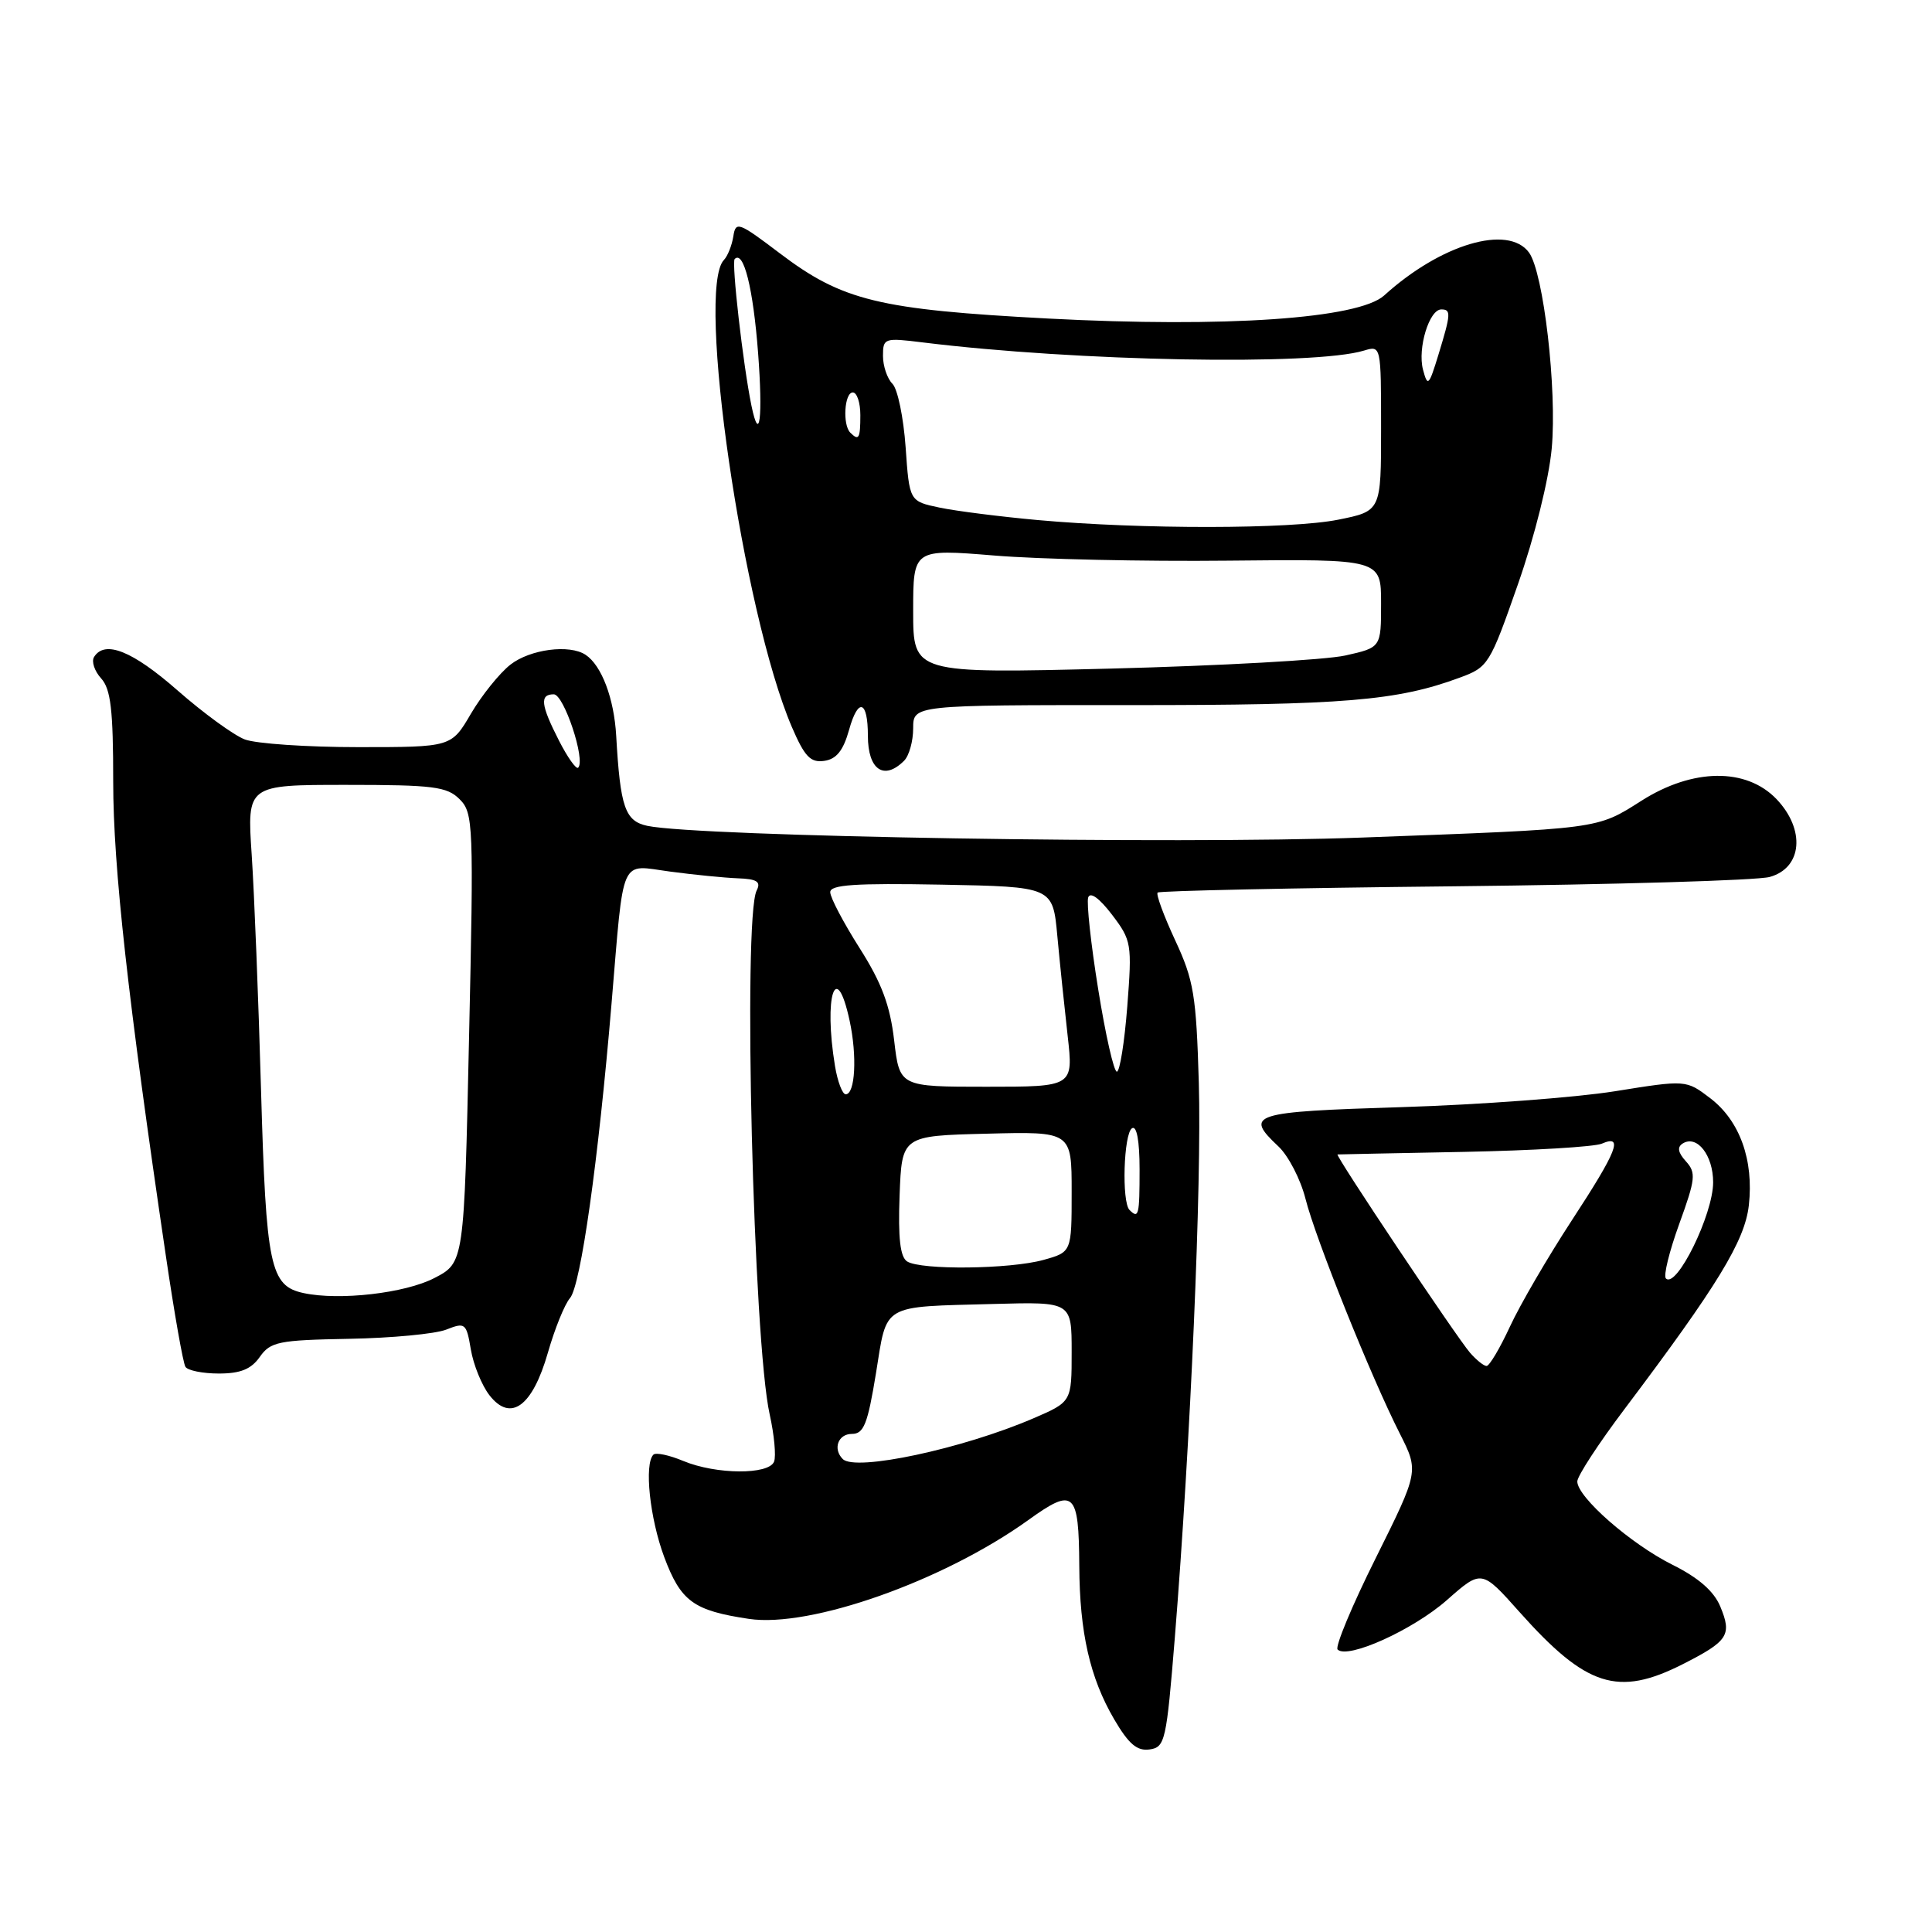 <?xml version="1.0" encoding="UTF-8" standalone="no"?>
<!DOCTYPE svg PUBLIC "-//W3C//DTD SVG 1.1//EN" "http://www.w3.org/Graphics/SVG/1.1/DTD/svg11.dtd" >
<svg xmlns="http://www.w3.org/2000/svg" xmlns:xlink="http://www.w3.org/1999/xlink" version="1.1" viewBox="0 0 256 256">
 <g >
 <path fill="currentColor"
d=" M 155.67 217.00 C 157.76 191.02 159.24 156.78 158.85 143.50 C 158.51 131.87 158.18 129.88 155.72 124.60 C 154.21 121.35 153.16 118.50 153.39 118.27 C 153.63 118.04 171.30 117.66 192.66 117.44 C 214.02 117.21 232.85 116.66 234.50 116.20 C 238.82 115.00 239.25 109.92 235.39 105.88 C 231.38 101.70 224.30 101.79 217.52 106.09 C 211.52 109.90 212.23 109.80 180.50 110.98 C 155.88 111.90 92.56 110.86 85.78 109.43 C 82.82 108.80 82.19 106.98 81.65 97.50 C 81.37 92.55 79.72 88.18 77.60 86.77 C 75.46 85.34 70.24 86.03 67.63 88.07 C 66.18 89.21 63.83 92.14 62.40 94.57 C 59.81 99.00 59.81 99.00 47.47 99.00 C 40.68 99.00 33.92 98.54 32.44 97.98 C 30.97 97.42 26.95 94.49 23.52 91.48 C 17.55 86.24 13.88 84.77 12.46 87.06 C 12.10 87.65 12.52 88.92 13.40 89.89 C 14.68 91.30 15.00 94.06 15.00 103.58 C 15.00 114.86 16.95 132.39 21.97 166.36 C 23.09 173.98 24.26 180.62 24.57 181.11 C 24.87 181.60 26.87 182.00 29.00 182.00 C 31.87 182.00 33.29 181.42 34.43 179.79 C 35.84 177.79 36.90 177.57 46.24 177.40 C 51.88 177.30 57.68 176.75 59.13 176.18 C 61.64 175.19 61.80 175.31 62.39 178.82 C 62.73 180.84 63.84 183.57 64.85 184.87 C 67.66 188.49 70.55 186.38 72.60 179.23 C 73.50 176.08 74.82 172.82 75.53 172.00 C 76.95 170.35 79.28 153.85 81.03 133.00 C 82.71 113.09 82.04 114.59 88.80 115.49 C 91.94 115.91 95.97 116.31 97.76 116.38 C 100.31 116.47 100.86 116.83 100.26 118.00 C 98.42 121.62 99.82 177.76 101.99 187.43 C 102.59 190.13 102.85 192.94 102.57 193.67 C 101.89 195.44 94.88 195.39 90.55 193.59 C 88.69 192.81 86.90 192.43 86.58 192.75 C 85.34 194.00 86.10 201.18 88.01 206.31 C 90.21 212.19 91.88 213.41 99.23 214.51 C 107.37 215.73 125.01 209.49 136.25 201.42 C 142.33 197.04 142.95 197.60 143.01 207.50 C 143.06 216.33 144.42 222.32 147.63 227.81 C 149.55 231.09 150.67 232.05 152.33 231.81 C 154.38 231.52 154.56 230.70 155.67 217.00 Z  M 222.96 220.52 C 228.99 217.46 229.52 216.66 227.95 212.88 C 227.11 210.85 225.08 209.07 221.61 207.34 C 216.08 204.58 209.00 198.38 209.00 196.30 C 209.00 195.59 211.81 191.28 215.25 186.72 C 227.57 170.37 231.20 164.43 231.73 159.71 C 232.40 153.72 230.53 148.51 226.63 145.53 C 223.42 143.08 223.42 143.08 213.96 144.60 C 208.76 145.43 196.06 146.38 185.75 146.70 C 165.79 147.32 164.84 147.62 169.40 151.91 C 170.72 153.15 172.33 156.26 172.98 158.83 C 174.31 164.12 181.66 182.43 185.48 189.95 C 188.01 194.96 188.01 194.96 182.30 206.44 C 179.15 212.75 176.88 218.21 177.24 218.57 C 178.56 219.89 187.22 215.98 191.71 212.03 C 196.32 207.96 196.32 207.96 201.36 213.62 C 210.19 223.52 214.39 224.86 222.96 220.52 Z  M 119.80 100.80 C 120.46 100.14 121.00 98.21 121.00 96.51 C 121.00 93.42 121.00 93.42 149.75 93.43 C 178.07 93.44 185.12 92.86 193.40 89.80 C 197.20 88.41 197.41 88.07 201.13 77.43 C 203.35 71.10 205.23 63.53 205.61 59.44 C 206.33 51.63 204.53 36.11 202.60 33.46 C 199.84 29.70 190.92 32.34 183.41 39.15 C 180.02 42.23 162.31 43.44 138.91 42.21 C 116.41 41.02 111.62 39.85 103.31 33.55 C 97.86 29.42 97.48 29.28 97.17 31.32 C 96.98 32.52 96.42 33.93 95.92 34.45 C 92.20 38.30 98.45 81.22 104.92 96.32 C 106.62 100.27 107.39 101.08 109.22 100.82 C 110.83 100.59 111.74 99.46 112.51 96.70 C 113.71 92.38 115.00 92.79 115.00 97.50 C 115.00 102.00 117.13 103.47 119.80 100.80 Z  M 111.67 193.33 C 110.33 191.99 111.05 190.00 112.88 190.00 C 114.46 190.00 114.97 188.70 116.07 181.97 C 117.58 172.63 116.62 173.19 131.75 172.78 C 142.00 172.50 142.00 172.50 142.00 179.13 C 142.00 185.75 142.00 185.75 136.92 187.94 C 127.53 191.98 113.34 195.01 111.67 193.33 Z  M 40.23 171.34 C 35.79 170.39 35.26 167.86 34.59 144.50 C 34.25 132.40 33.69 118.34 33.35 113.25 C 32.73 104.00 32.73 104.00 45.86 104.00 C 57.44 104.00 59.23 104.23 60.90 105.90 C 62.72 107.72 62.78 109.17 62.15 137.56 C 61.50 167.31 61.50 167.31 57.55 169.35 C 53.68 171.36 44.97 172.36 40.23 171.34 Z  M 120.20 167.15 C 119.28 166.56 118.99 164.07 119.20 158.41 C 119.50 150.50 119.50 150.50 130.75 150.22 C 142.00 149.93 142.00 149.93 142.00 157.92 C 142.00 165.91 142.00 165.91 138.25 166.95 C 133.80 168.18 122.04 168.31 120.20 167.15 Z  M 149.67 160.33 C 148.61 159.28 148.89 150.18 150.00 149.50 C 150.62 149.11 151.00 151.16 151.00 154.94 C 151.00 161.05 150.88 161.54 149.67 160.33 Z  M 110.64 141.25 C 109.12 132.04 110.78 126.91 112.58 135.25 C 113.59 139.92 113.32 145.00 112.06 145.00 C 111.62 145.00 110.98 143.31 110.64 141.25 Z  M 118.48 137.86 C 117.94 133.22 116.83 130.23 113.89 125.61 C 111.76 122.25 110.01 118.93 110.01 118.22 C 110.00 117.23 113.30 117.01 124.75 117.22 C 139.50 117.50 139.50 117.50 140.10 124.00 C 140.43 127.58 141.05 133.54 141.47 137.25 C 142.23 144.00 142.23 144.00 130.71 144.00 C 119.20 144.00 119.20 144.00 118.48 137.86 Z  M 145.52 131.10 C 144.55 125.11 143.96 119.63 144.19 118.92 C 144.46 118.13 145.67 119.01 147.33 121.18 C 149.94 124.61 150.01 125.04 149.37 133.37 C 149.00 138.11 148.38 142.00 147.99 142.00 C 147.59 142.00 146.48 137.10 145.52 131.10 Z  M 74.07 98.14 C 71.64 93.38 71.49 92.00 73.38 92.00 C 74.72 92.00 77.62 100.72 76.61 101.72 C 76.35 101.98 75.21 100.37 74.07 98.14 Z  M 194.79 179.25 C 192.99 177.17 176.84 153.01 177.23 152.97 C 177.38 152.96 184.93 152.80 194.00 152.63 C 203.07 152.45 211.29 151.96 212.25 151.54 C 215.17 150.28 214.31 152.48 208.25 161.74 C 205.09 166.58 201.41 172.89 200.08 175.77 C 198.75 178.65 197.35 181.00 196.98 181.00 C 196.61 181.00 195.63 180.21 194.79 179.25 Z  M 220.74 169.40 C 220.39 169.06 221.19 165.81 222.51 162.17 C 224.67 156.22 224.76 155.39 223.39 153.88 C 222.33 152.71 222.21 151.99 222.98 151.51 C 224.87 150.35 227.00 153.08 227.00 156.66 C 227.00 160.92 222.14 170.81 220.74 169.40 Z  M 121.00 80.99 C 121.00 72.73 121.00 72.73 131.75 73.61 C 137.66 74.10 151.61 74.41 162.75 74.29 C 183.00 74.08 183.00 74.08 183.00 79.94 C 183.00 85.80 183.00 85.80 178.25 86.86 C 175.64 87.44 161.69 88.22 147.25 88.59 C 121.00 89.25 121.00 89.25 121.00 80.99 Z  M 137.50 68.91 C 132.55 68.46 126.70 67.72 124.50 67.26 C 120.50 66.42 120.50 66.42 120.00 59.26 C 119.72 55.32 118.94 51.53 118.25 50.85 C 117.56 50.16 117.00 48.50 117.00 47.16 C 117.00 44.80 117.17 44.74 122.25 45.37 C 142.67 47.89 174.13 48.48 180.75 46.45 C 182.99 45.77 183.00 45.82 183.00 56.75 C 183.00 67.72 183.00 67.72 177.33 68.86 C 171.01 70.13 151.24 70.15 137.50 68.91 Z  M 112.67 57.33 C 111.62 56.29 111.89 52.00 113.00 52.00 C 113.55 52.00 114.00 53.35 114.00 55.00 C 114.00 58.11 113.80 58.46 112.67 57.33 Z  M 99.57 53.75 C 98.46 48.35 96.91 34.76 97.35 34.32 C 98.54 33.13 99.80 38.21 100.45 46.75 C 101.10 55.35 100.65 58.96 99.57 53.75 Z  M 188.55 48.96 C 187.82 46.14 189.38 41.00 190.98 41.00 C 192.29 41.00 192.26 41.57 190.60 47.00 C 189.33 51.15 189.17 51.30 188.55 48.96 Z "/>
</g>
</svg>